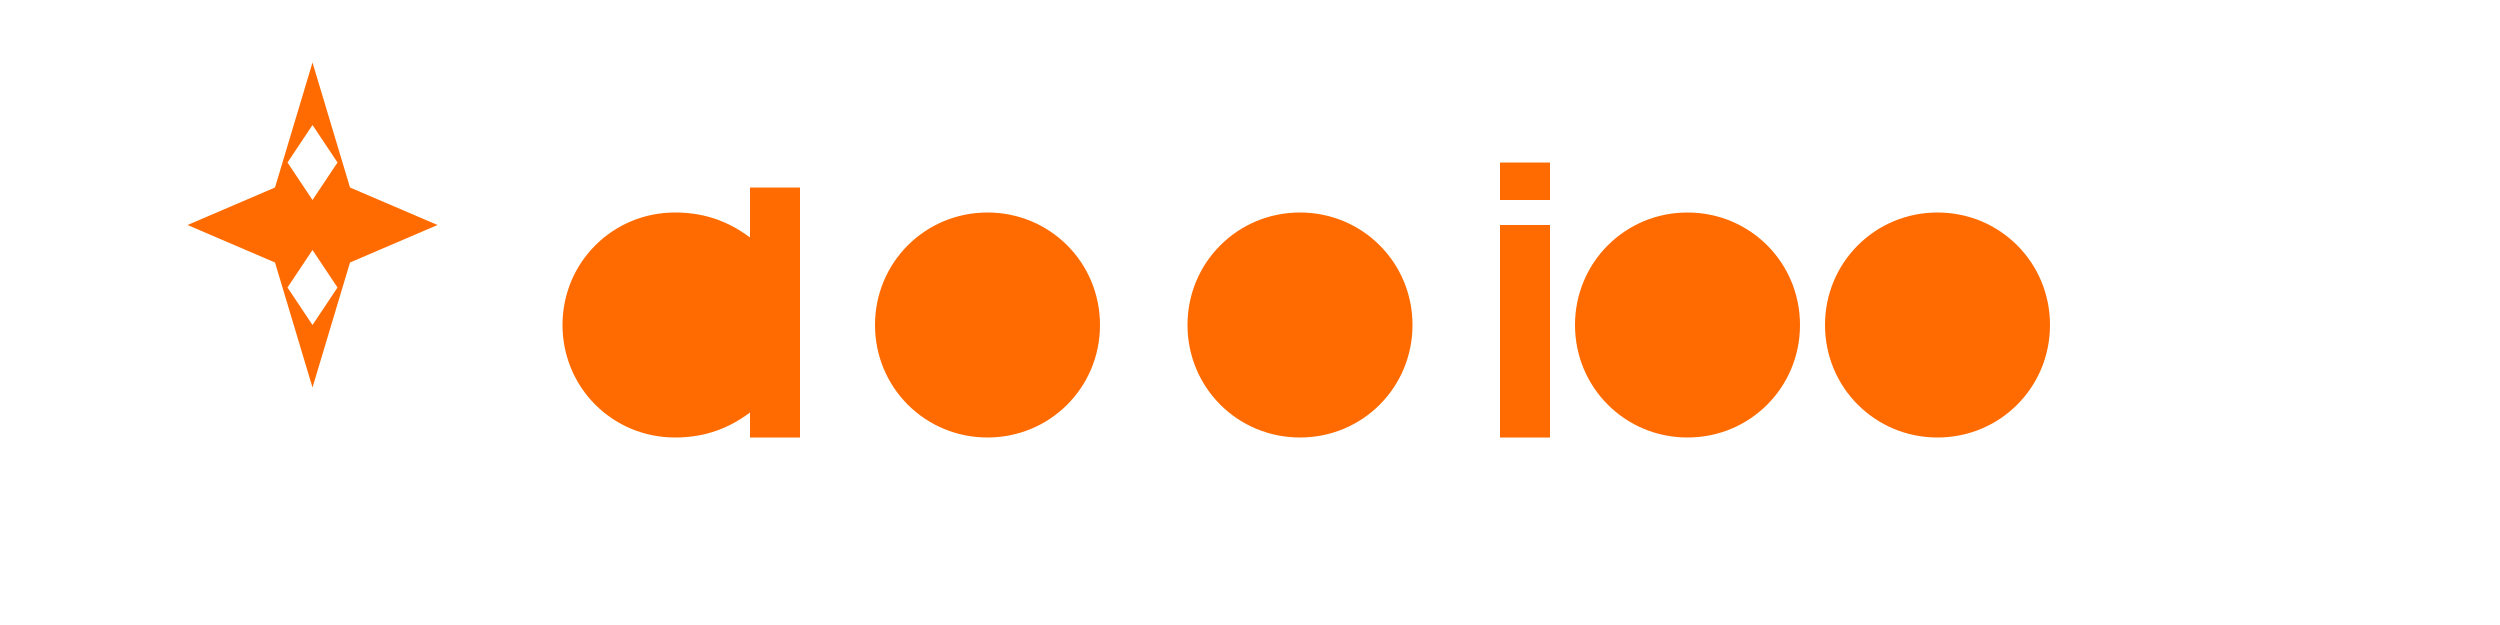 <?xml version="1.0" encoding="UTF-8"?>
<svg width="200" height="50" viewBox="0 0 200 50" version="1.1" xmlns="http://www.w3.org/2000/svg">
  <g fill="#FF6B00">
    <!-- Starburst symbol -->
    <path d="M25 5 
             L28 15 L35 18 L28 21 L25 31
             L22 21 L15 18 L22 15 Z
             M20 16 L23 18 L20 20 L17 18 Z
             M30 16 L33 18 L30 20 L27 18 Z
             M23 13 L25 16 L27 13 L25 10 Z
             M23 23 L25 26 L27 23 L25 20 Z" />
    
    <!-- Text "mukuru" -->
    <path d="M60 15
             h4 v20 h-4 v-2
             c-2 1.5-4 2-6 2
             c-5 0-9-4-9-9s4-9 9-9c2 0 4 0.5 6 2v-4
             M70 26
             c0-5 4-9 9-9s9 4 9 9-4 9-9 9-9-4-9-9
             M95 26
             c0-5 4-9 9-9s9 4 9 9-4 9-9 9-9-4-9-9
             M120 18
             h4v17h-4v-17
             M120 13
             h4v3h-4v-3
             M135 17
             c5 0 9 4 9 9s-4 9-9 9-9-4-9-9 4-9 9-9
             M155 17
             c5 0 9 4 9 9s-4 9-9 9-9-4-9-9 4-9 9-9" />
  </g>
</svg> 